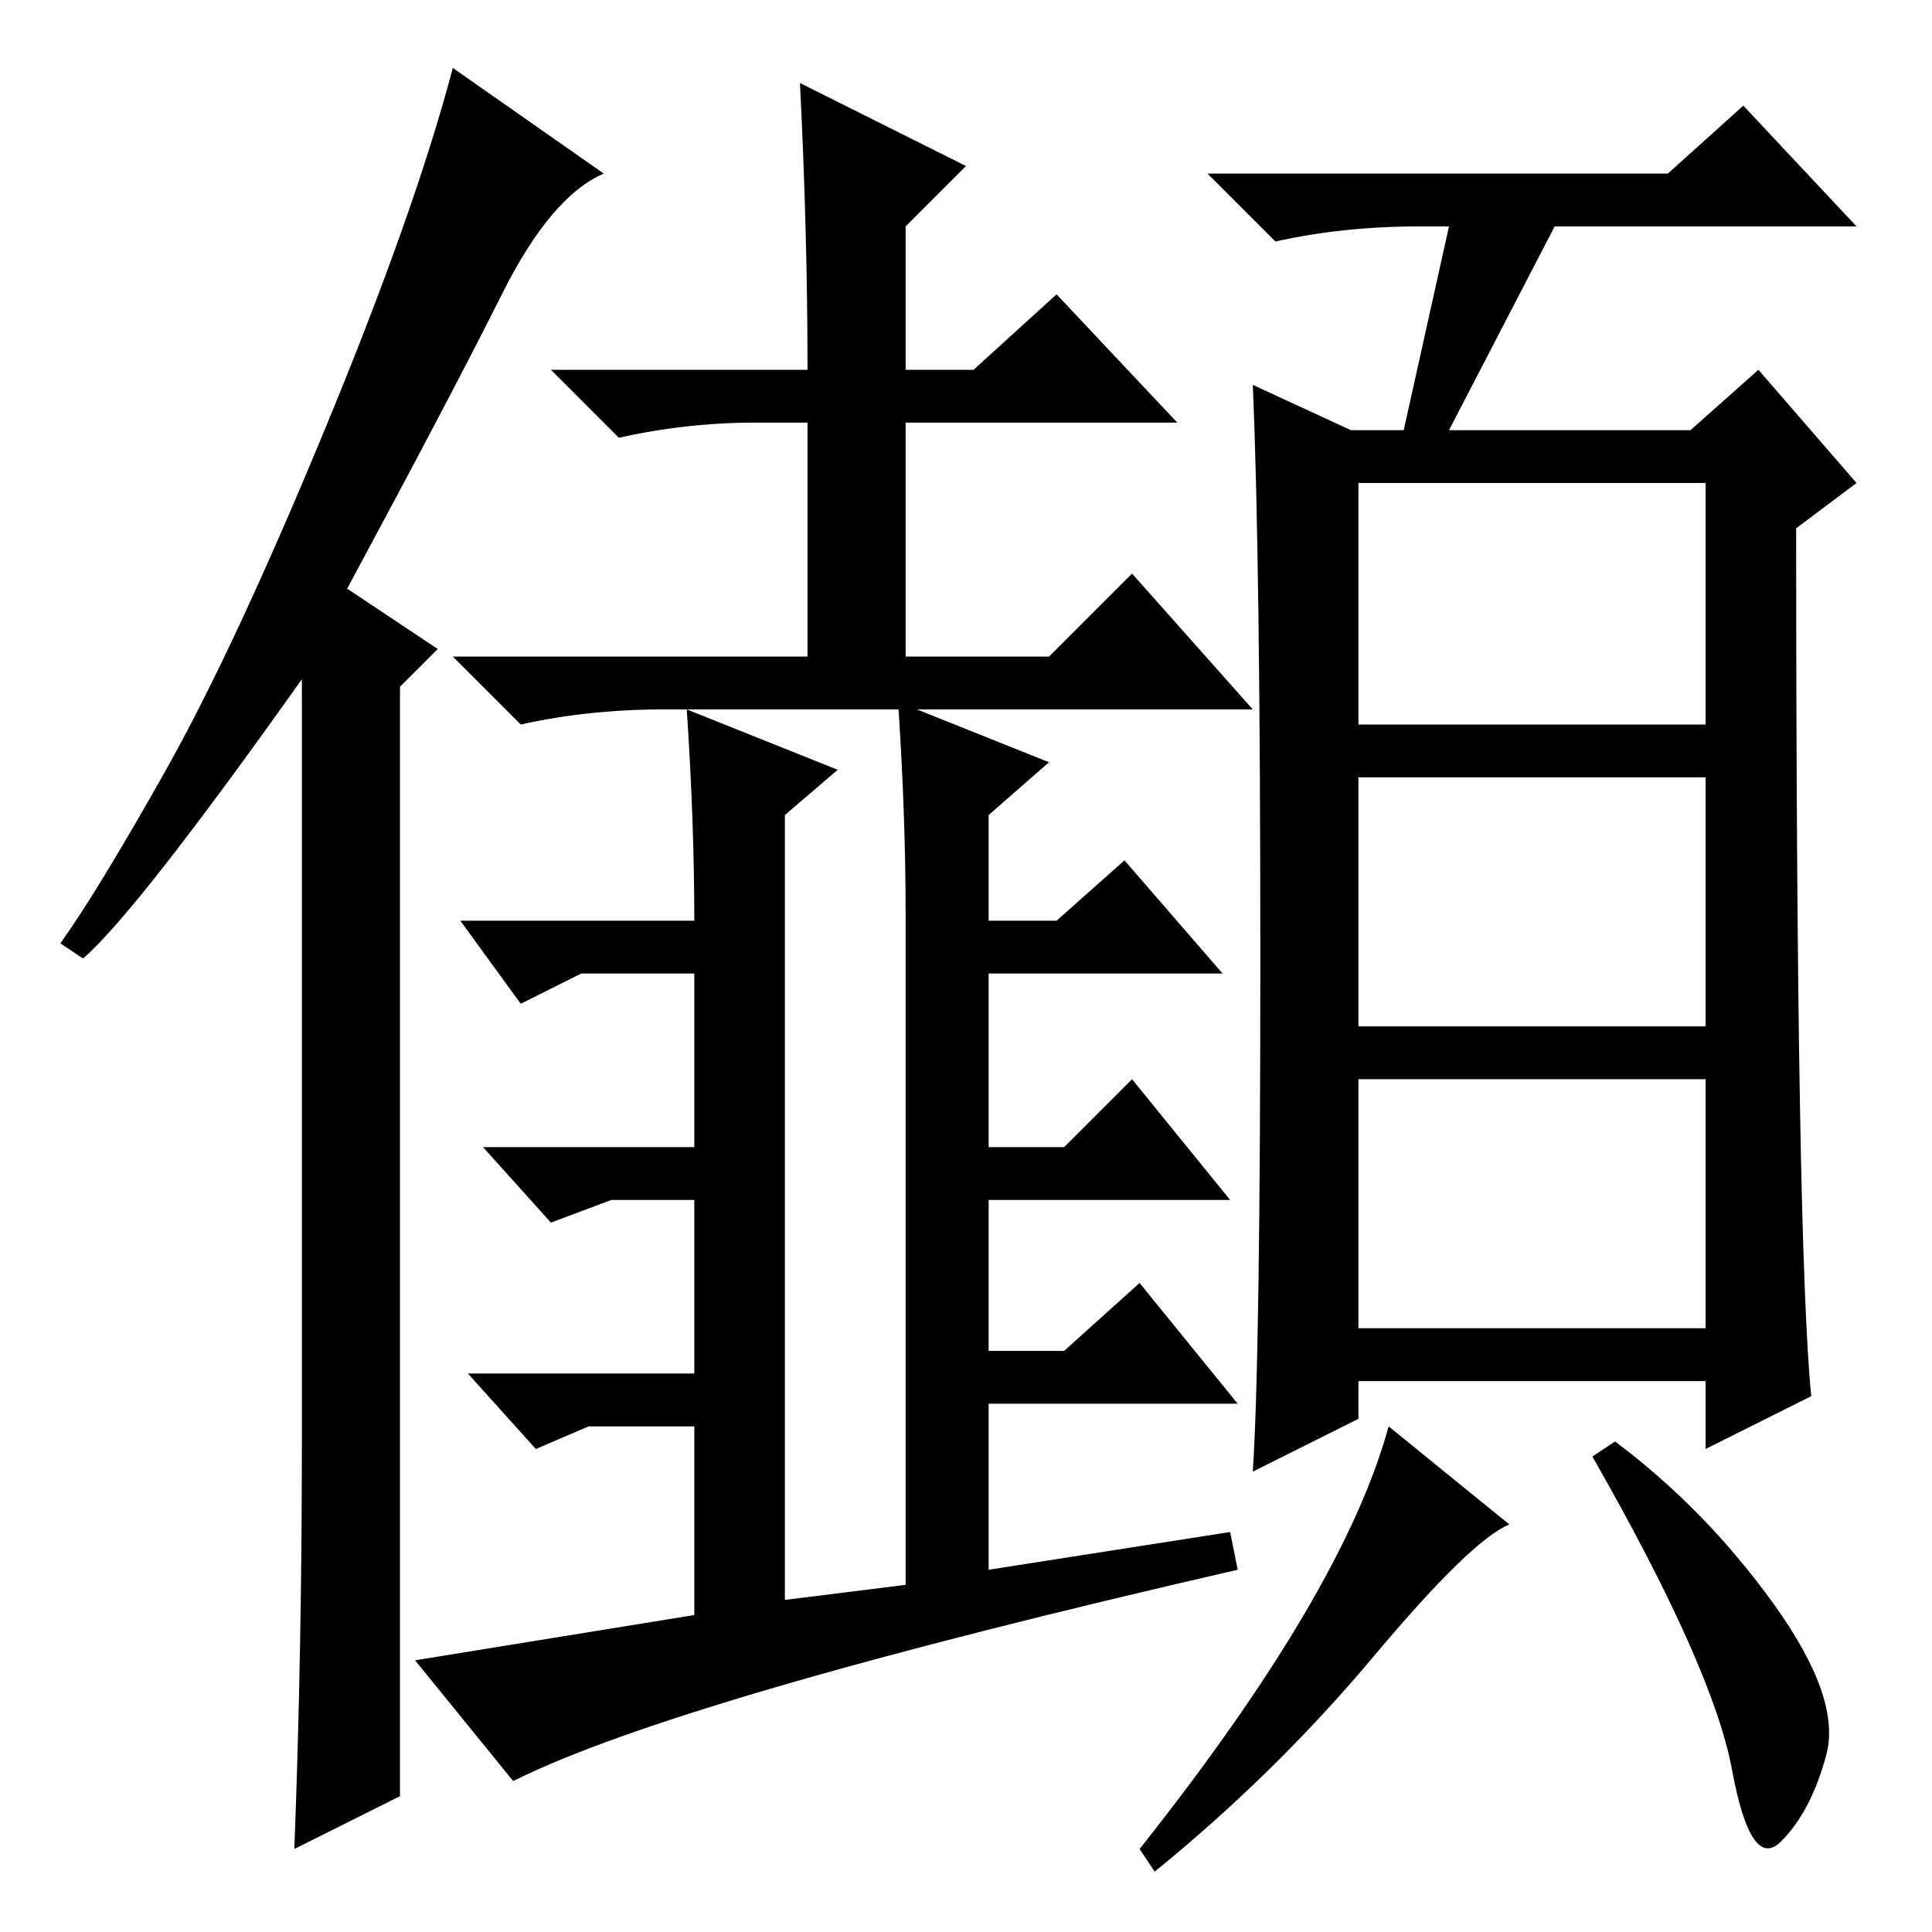 <?xml version="1.0" standalone="no"?>
<!DOCTYPE svg PUBLIC "-//W3C//DTD SVG 1.1//EN" "http://www.w3.org/Graphics/SVG/1.1/DTD/svg11.dtd" >
<svg xmlns="http://www.w3.org/2000/svg" xmlns:xlink="http://www.w3.org/1999/xlink" version="1.1" viewBox="0 -36 256 256">
  <g transform="matrix(1 0 0 -1 0 220)">
   <path fill="currentColor"
d="M40 65v101q-22 -31 -29 -37l-3 2q5 7 14 23t21 45t17 48l20 -14q-7 -3 -13.5 -16t-20.5 -39l12 -8l-5 -5v-147l-14 -7q1 26 1 54zM106 245l22 -11l-8 -8v-19h9l11 10l16 -17h-36v-31h19l11 11l16 -18h-78q-10 0 -19 -2l-9 9h47v31h-7q-9 0 -18 -2l-9 9h34q0 18 -1 38z
M120 46v89q0 13 -1 28l20 -8l-8 -7v-14h9l9 8l13 -15h-31v-23h10l9 9l13 -16h-32v-20h10l10 9l13 -16h-33v-22l32 5l1 -5q-74 -17 -96 -28l-13 16l37 6v25h-14l-7 -3l-9 10h30v23h-11l-8 -3l-9 10h28v23h-15l-8 -4l-8 11h31q0 13 -1 28l20 -8l-7 -6v-104zM221 233l10 9
l15 -16h-40l-14 -27h32l9 8l13 -15l-8 -6q0 -95 2 -115l-14 -7v9h-46v-5l-14 -7q1 15 1 68t-1 76l13 -6h7l6 27h-4q-10 0 -19 -2l-9 9h61zM180 160h46v32h-46v-32zM180 120h46v33h-46v-33zM180 80h46v33h-46v-33zM200 54q-5 -2 -18 -17.5t-29 -28.5l-2 3q27 34 33 56z
M235 43.5q9 -12.5 7 -20t-6 -11.5t-6.5 9.5t-18.5 41.5l3 2q12 -9 21 -21.5z" />
  </g>

</svg>
